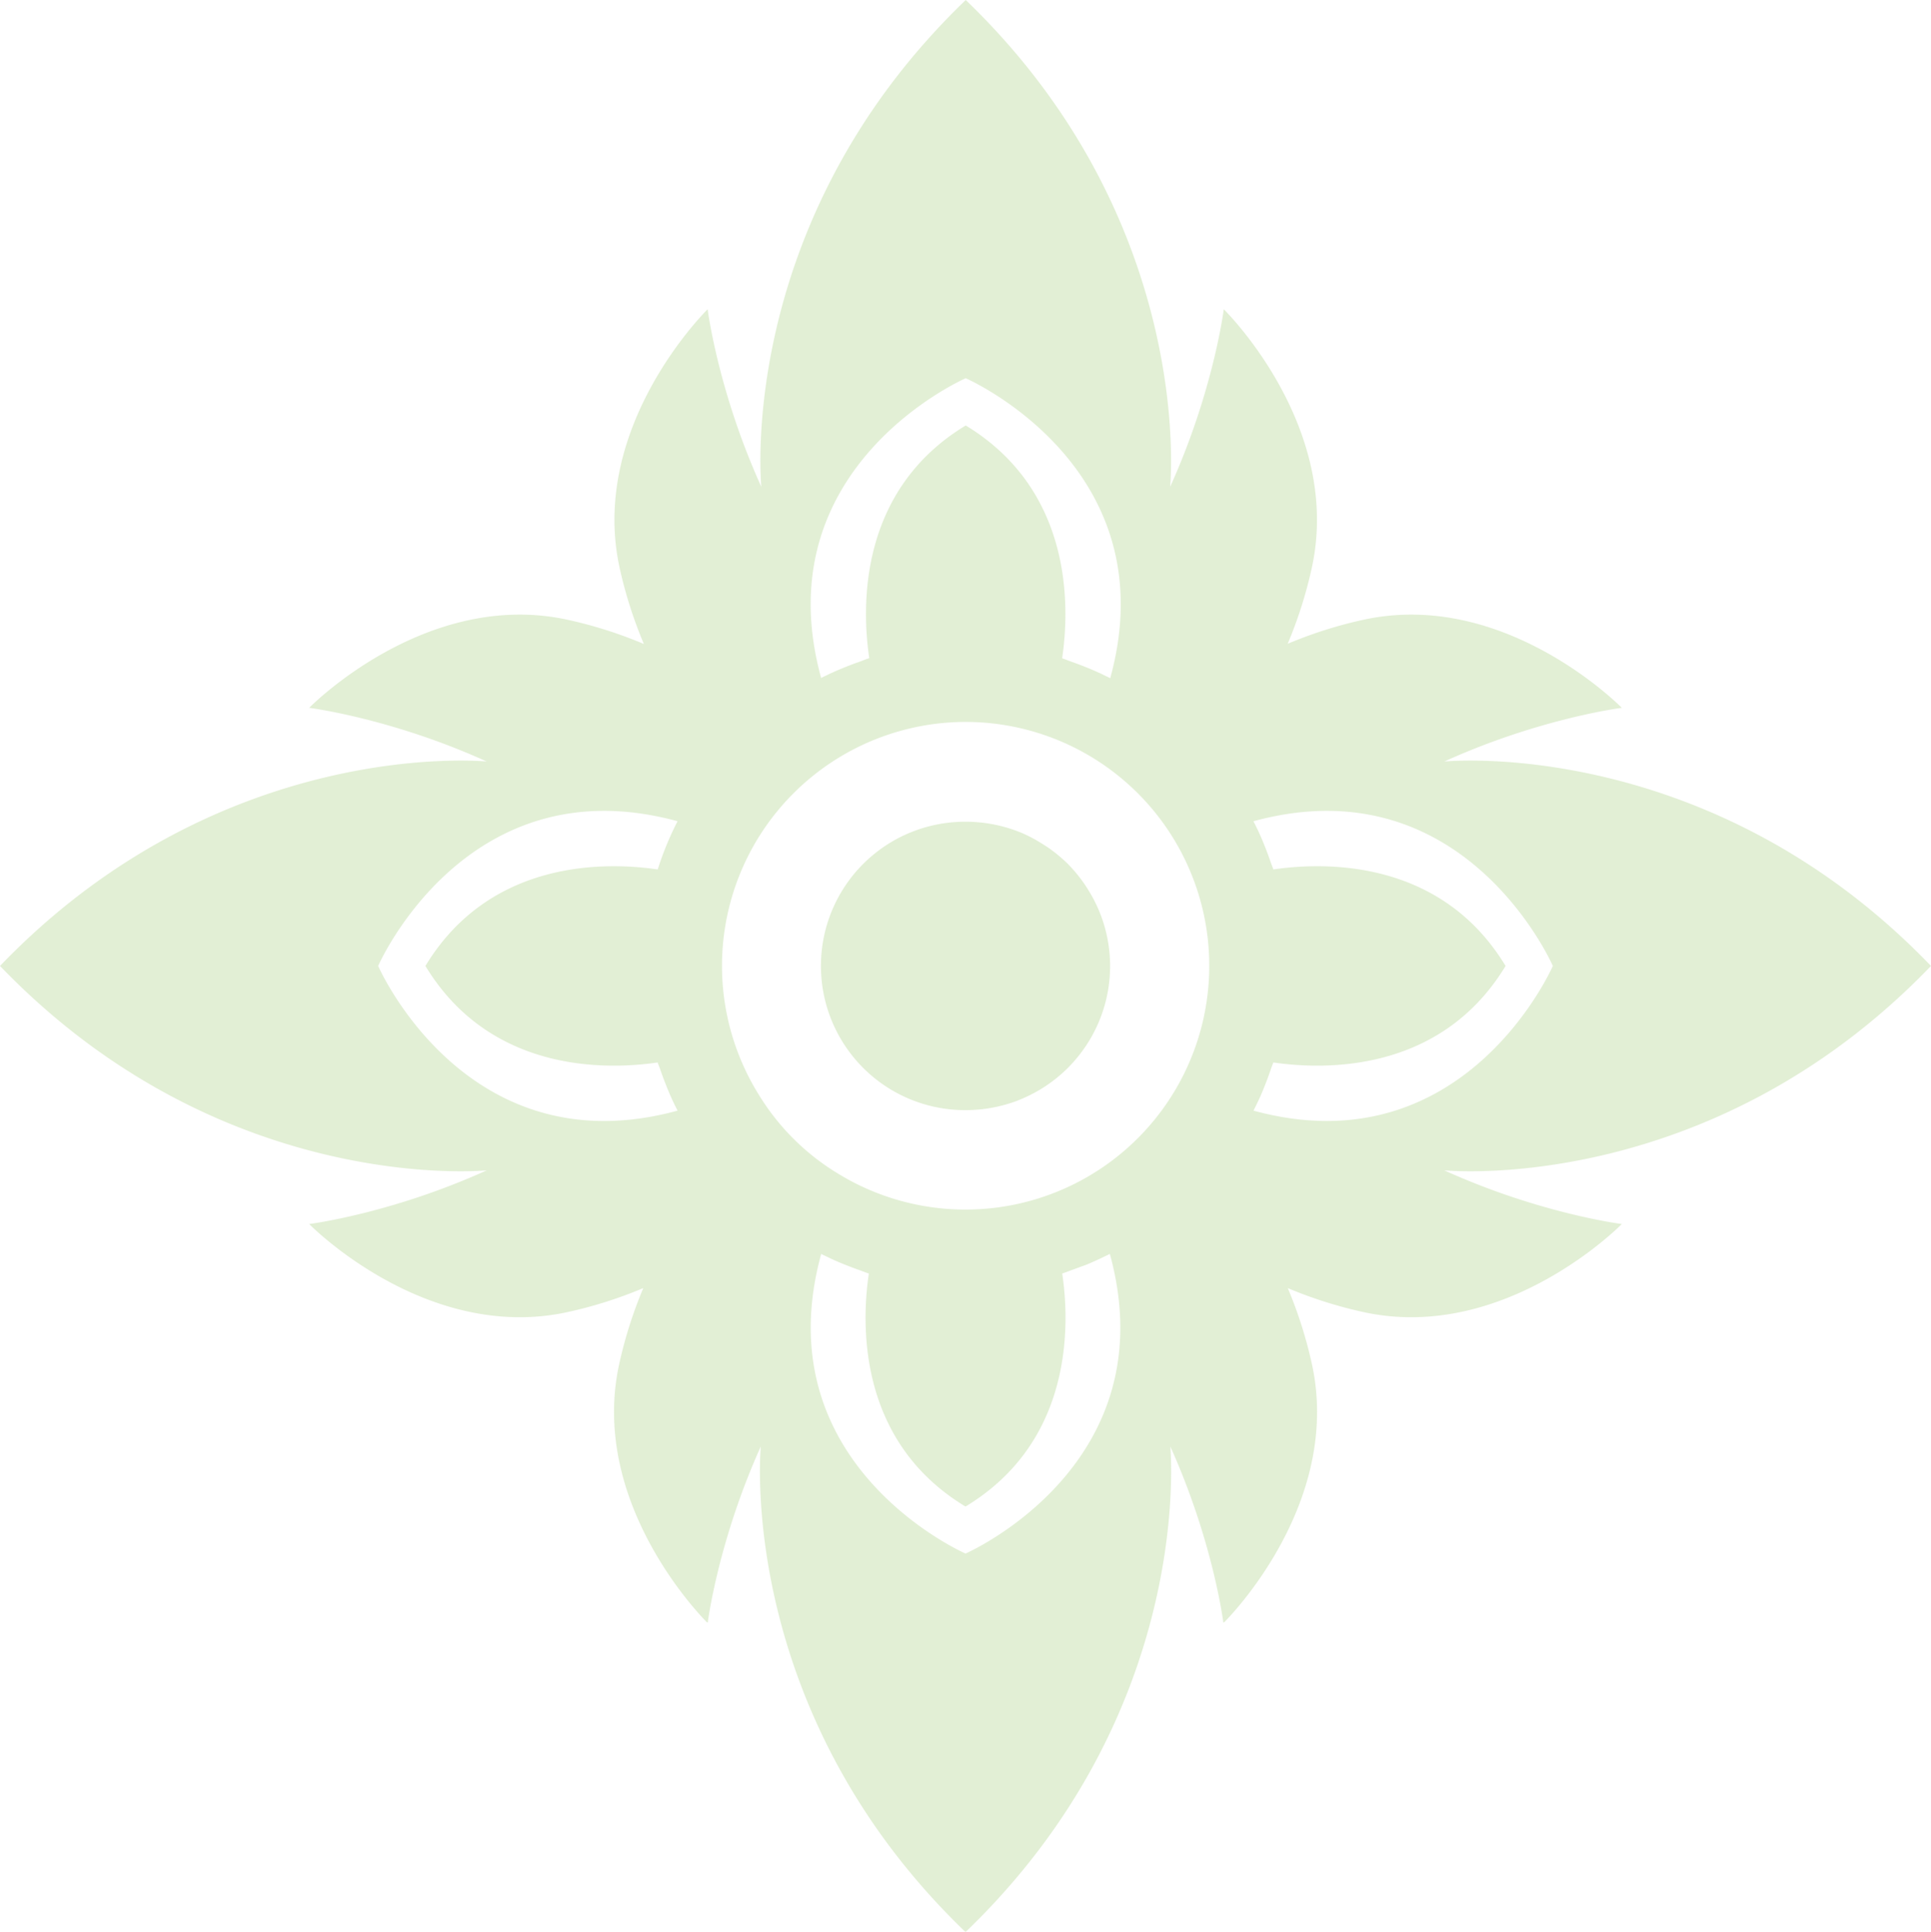 <svg xmlns="http://www.w3.org/2000/svg" width="550" height="550.175" viewBox="0 0 550 550.175">
  <g  transform="translate(550 550.175) rotate(180)" opacity="0.35">
    <path id="Pfad_1" data-name="Pfad 1" d="M411.372,333.3c27.288,12.374,50.571,15.285,50.571,15.285s-33.108,33.848-73.493,25.114a123.566,123.566,0,0,1-21.841-6.929,124.613,124.613,0,0,1,6.943,21.841c8.731,40.4-25.112,73.5-25.112,73.5s-2.91-23.28-15.286-50.572c0,0,7.65,75.325-58.22,138.637-65.856-63.312-58.221-138.637-58.221-138.637C204.351,438.83,201.44,462.11,201.44,462.11s-33.842-33.1-25.111-73.5a124.388,124.388,0,0,1,6.9-21.779,123.018,123.018,0,0,1-21.68,6.867c-40.385,8.734-73.493-25.114-73.493-25.114s23.282-2.911,50.571-15.285c0,0-75.322,7.645-138.628-58.217,63.306-65.857,138.628-58.212,138.628-58.212-27.288-12.374-50.571-15.285-50.571-15.285s33.108-33.837,73.493-25.108a124.038,124.038,0,0,1,21.653,6.85,124.253,124.253,0,0,1-6.9-21.768c-8.731-40.393,25.111-73.5,25.111-73.5l.014.135.133-.135s2.884,23.043,15.1,50.154c-.468-5.789-4.9-77.491,58.26-138.208l.066.068.08-.068c63.147,60.717,58.727,132.419,58.247,138.208,12.216-27.111,15.1-50.154,15.1-50.154l.133.135.014-.135s33.843,33.109,25.111,73.5a124.324,124.324,0,0,1-6.9,21.779,123.04,123.04,0,0,1,21.68-6.861c40.385-8.729,73.493,25.108,73.493,25.108s-23.283,2.911-50.571,15.285c0,0,75.322-7.645,138.628,58.212C486.693,340.942,411.372,333.3,411.372,333.3ZM275,344.575a69.469,69.469,0,0,0,58.913-106.1,67.192,67.192,0,0,0-23.71-23.19c-1.348-.8-2.723-1.552-4.139-2.257A69.439,69.439,0,1,0,275,344.575Zm-.014-236.841c-1.562.688-57.405,25.926-41.1,85.334.561-.293,1.148-.559,1.722-.829.387-.186.761-.389,1.162-.559,1.2-.559,2.4-1.106,3.631-1.619.707-.288,1.442-.519,2.148-.784s1.376-.525,2.07-.762c.948-.333,1.869-.734,2.83-1.027h0c-2.1-14.061-3.35-47.666,27.475-66.325l.066.051.08-.051c30.812,18.659,29.557,52.253,27.462,66.314.961.3,1.868.688,2.8,1.021.734.254,1.469.525,2.2.8,1.922.739,3.831,1.512,5.7,2.381.387.169.774.372,1.161.559.574.271,1.148.536,1.709.818C332.392,133.66,276.561,108.422,274.986,107.734ZM192.977,316.29l-.054-.124c-.614-1.213-1.215-2.409-1.763-3.656-.6-1.326-1.134-2.652-1.669-3.989q-.741-1.9-1.4-3.848c-.241-.711-.548-1.388-.774-2.11-14.138,2.088-47.553,3.233-66.15-27.484,18.6-30.711,52.012-29.56,66.15-27.489.187-.547.427-1.083.614-1.642.535-1.6,1.108-3.182,1.736-4.751.427-1.072.855-2.15,1.322-3.21.627-1.388,1.3-2.759,1.975-4.113-60.169-16.43-85.254,41.206-85.254,41.206S132.793,332.738,192.977,316.29ZM316.118,357.1c-.561.293-1.148.564-1.722.824-.387.192-.774.389-1.161.559-1.87.863-3.779,1.648-5.7,2.381-.734.282-1.469.547-2.2.8-.975.344-1.922.762-2.923,1.072,2.1,14.078,3.324,47.615-27.474,66.269-30.812-18.665-29.557-52.253-27.462-66.308-.961-.31-1.869-.7-2.8-1.033-.734-.254-1.468-.519-2.2-.8-1.922-.734-3.831-1.518-5.7-2.381-.4-.169-.774-.367-1.162-.559-.614-.293-1.229-.576-1.842-.88-16.568,60.294,41.172,85.413,41.172,85.413S332.646,417.35,316.118,357.1Zm126.172-82.022s-25.085-57.647-85.268-41.206l.054.124c.614,1.213,1.215,2.421,1.762,3.656.588,1.326,1.136,2.652,1.656,3.995.508,1.27.975,2.55,1.415,3.842.24.711.547,1.388.774,2.1,14.124-2.071,47.553-3.222,66.15,27.489-18.6,30.717-52.026,29.571-66.163,27.484a88.956,88.956,0,0,1-5.648,13.728C417.206,332.738,442.291,275.079,442.291,275.079Z" fill="rgba(146,193,98,0.75)"/>
    <path id="Pfad_2" data-name="Pfad 2" d="M41.3,0h-.231c-1.429,0-2.818.09-4.207.22a41.232,41.232,0,0,0-8.011,1.64,32.7,32.7,0,0,0-3.763,1.379,41.408,41.408,0,0,0-13.066,8.793c-.928.93-1.815,1.909-2.645,2.92A40.934,40.934,0,0,0,0,41.063H0A40.766,40.766,0,0,0,6.216,62.7c.444.734.906,1.428,1.39,2.129a44.051,44.051,0,0,0,4.42,5.286,43.838,43.838,0,0,0,5.288,4.421c.694.481,1.409.938,2.123,1.379a40.75,40.75,0,0,0,5.655,3c1.216.514,2.471.963,3.763,1.362a41.471,41.471,0,0,0,12.218,1.86H41.3A41.067,41.067,0,1,0,41.3,0Z" transform="translate(233.812 234.017)" fill="rgba(146,193,98,0.75)"/>
  </g>
</svg>
